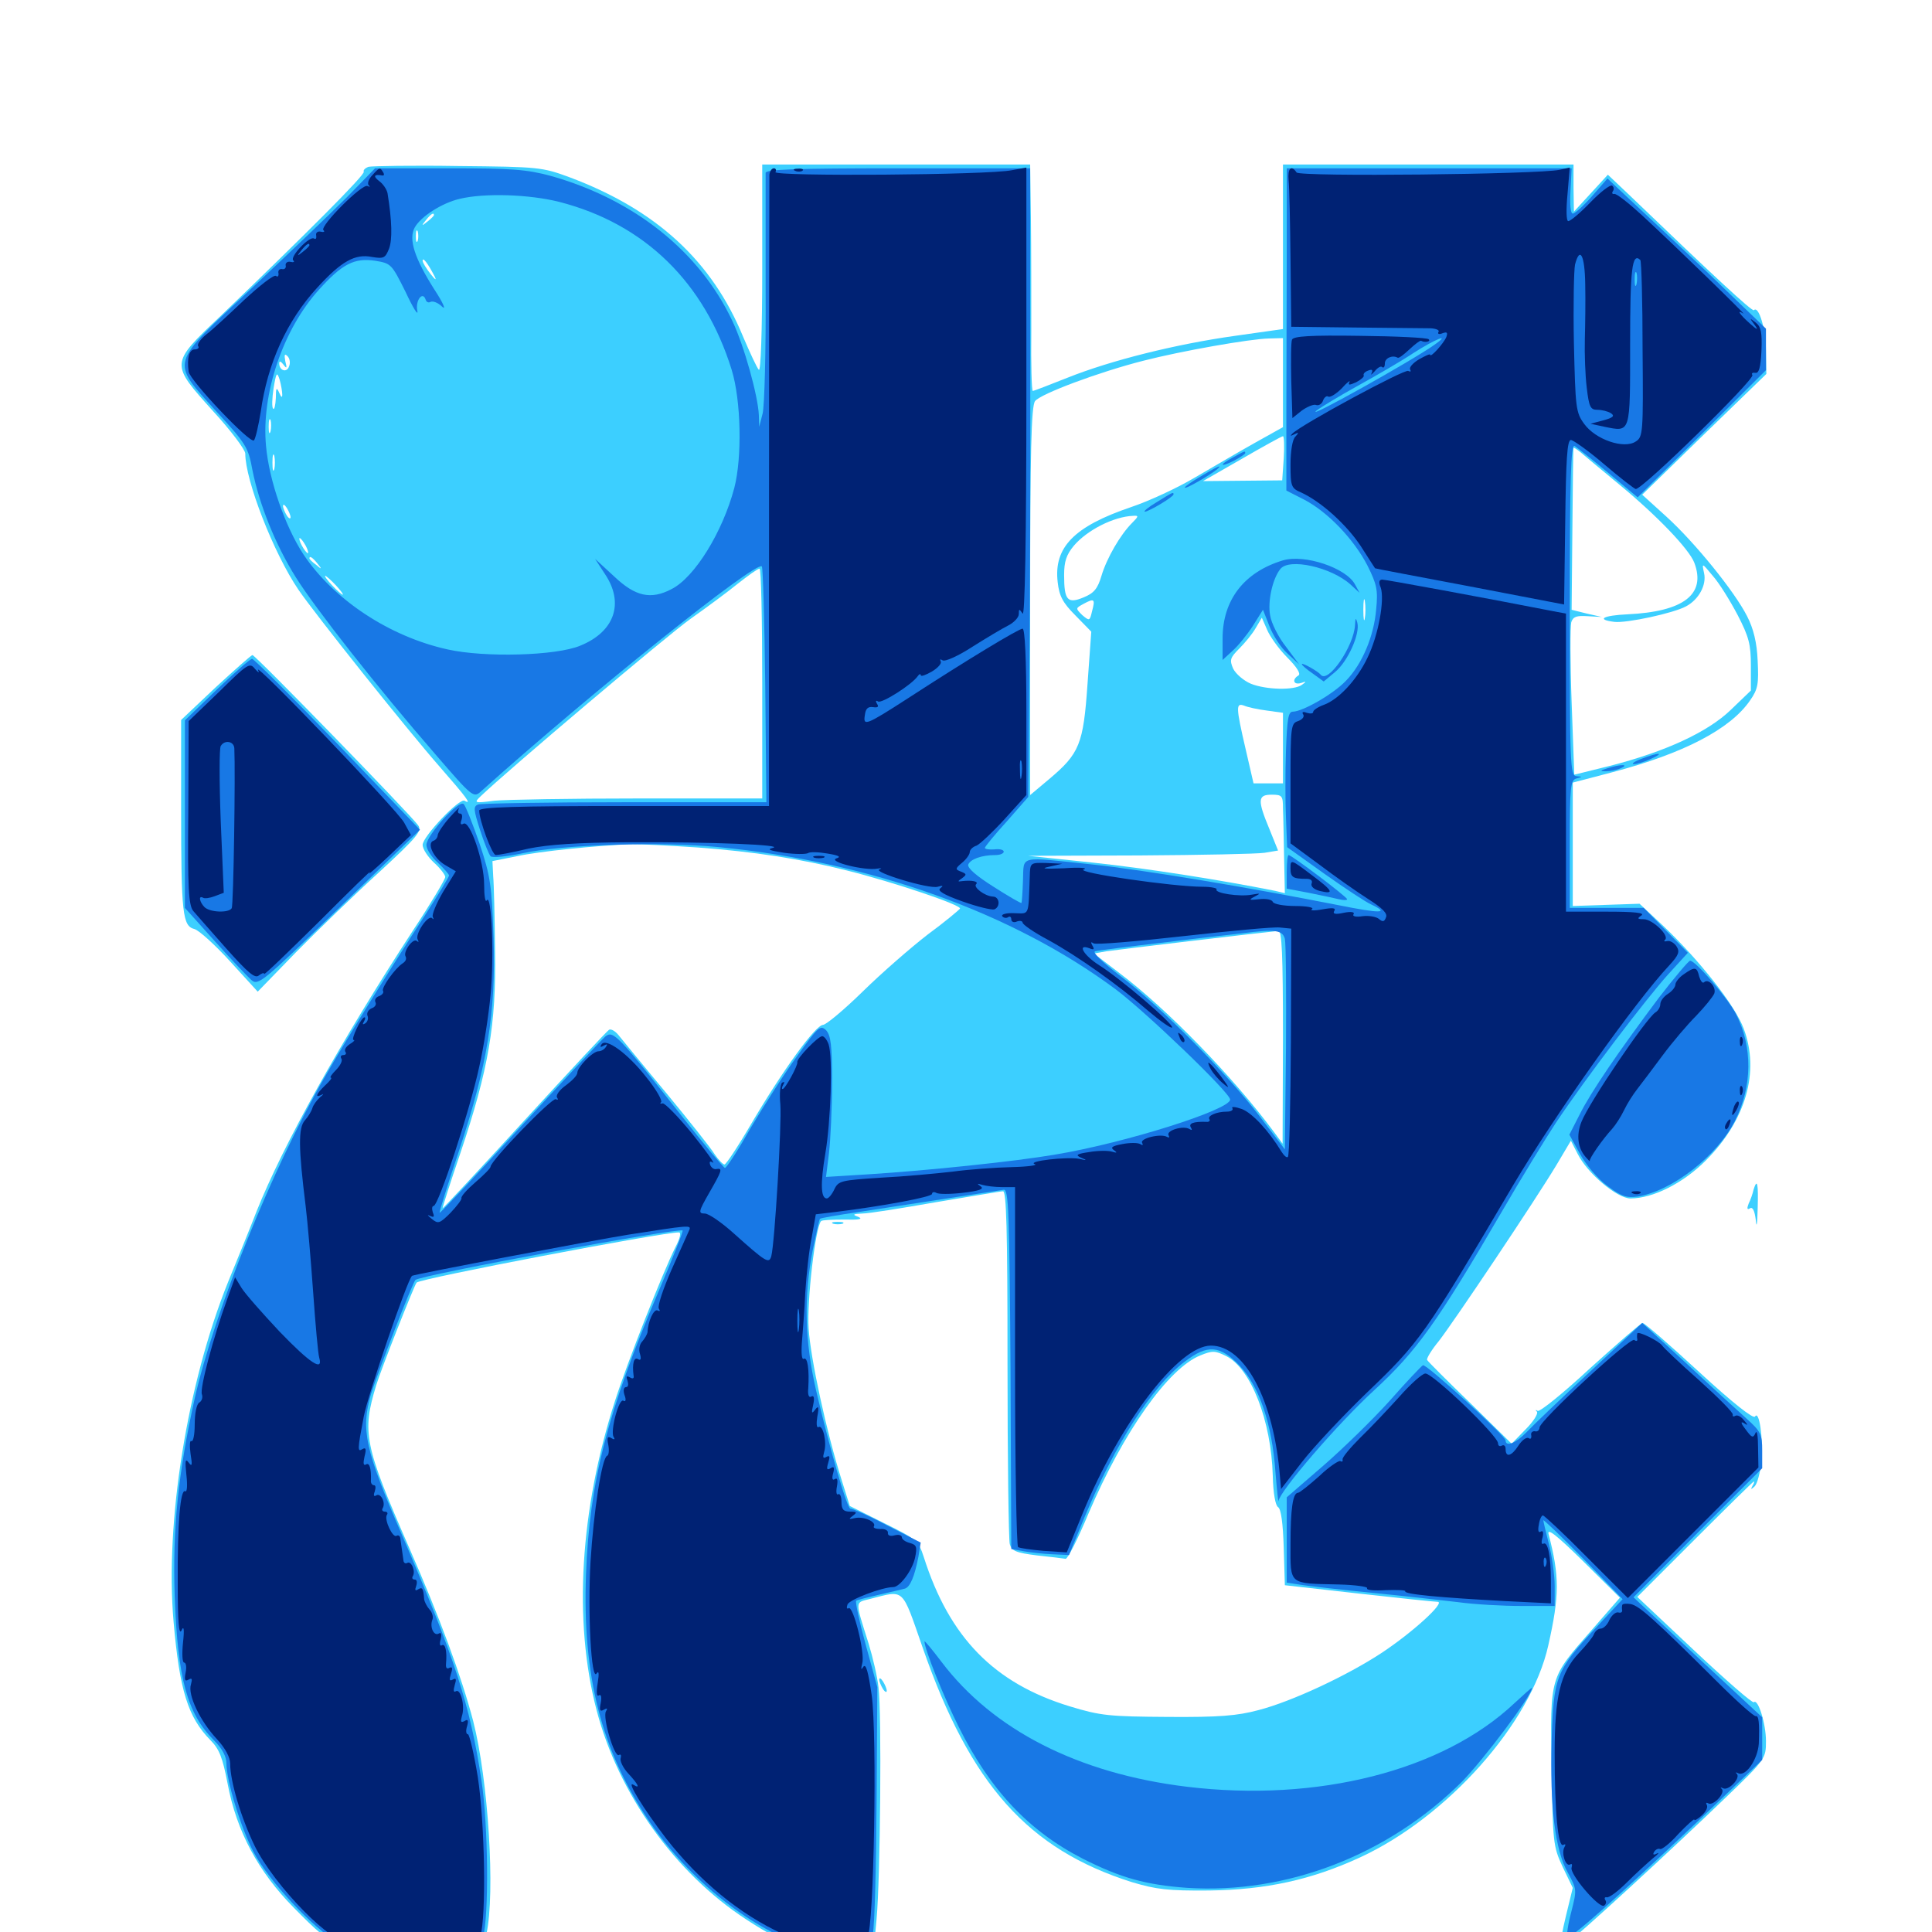 <svg xmlns="http://www.w3.org/2000/svg" viewBox="0 -1000 1000 1000">
	<path fill="#3ccfff" d="M190.82 -913.672C189.062 -913.086 187.891 -911.914 188.281 -911.133C189.258 -909.766 158.398 -878.906 113.867 -836.133C87.891 -811.523 88.086 -811.914 110.352 -787.109C119.531 -777.148 126.953 -767.188 126.953 -765.234C126.953 -751.367 141.602 -713.672 154.492 -694.727C162.891 -682.422 209.961 -623.242 227.93 -602.734C241.406 -587.305 244.531 -583.203 240.43 -585.547C237.891 -587.109 218.75 -566.992 218.75 -562.695C218.75 -560.547 221.484 -556.445 224.609 -553.516C227.93 -550.586 230.469 -547.07 230.469 -546.094C230.469 -544.922 223.047 -532.422 213.867 -518.555C176.172 -460.742 146.484 -407.227 132.812 -373.047C129.883 -365.43 123.242 -349.023 118.164 -336.719C96.875 -283.984 85.352 -212.109 89.844 -160.547C92.969 -125 97.266 -111.133 108.984 -99.219C113.477 -94.727 115.234 -90.234 117.773 -76.953C122.461 -51.953 133.789 -31.055 152.148 -12.5C174.414 10.156 176.758 10.938 216.602 10.938H249.609L251.758 1.172C256.445 -20.312 252.734 -78.711 244.922 -109.18C238.867 -132.227 227.734 -162.5 211.719 -199.023C188.477 -252.148 187.305 -258.594 194.727 -283.008C197.266 -291.406 214.453 -334.766 215.625 -336.133C217.578 -338.281 342.383 -362.109 351.367 -362.109C352.734 -362.109 351.953 -358.984 349.609 -354.492C343.164 -341.602 325 -295.703 318.359 -275C300.195 -218.555 296.68 -160.938 308.789 -114.844C320.117 -71.484 349.414 -30.469 386.328 -6.445C407.227 7.227 419.141 11.133 437.305 10.547L452.148 9.961L453.711 -6.641C455.664 -27.734 456.445 -113.867 454.688 -126.758C454.102 -132.227 451.758 -142.188 449.609 -149.219C442.383 -172.266 442.383 -170.312 450.586 -172.461C468.359 -176.953 466.602 -178.711 477.539 -147.266C502.344 -75.977 532.227 -42.773 585.938 -25.781C598.438 -22.07 604.297 -21.289 625.977 -21.484C655.273 -21.875 678.711 -26.953 704.102 -38.672C749.219 -59.57 792.383 -108.008 801.367 -148.242C807.227 -174.219 807.227 -184.18 801.562 -205.859C800.586 -209.375 805.469 -205.664 819.336 -191.992L838.477 -173.047L823.828 -156.25C801.953 -131.25 802.344 -132.812 803.125 -85.156C803.711 -46.289 803.906 -44.336 808.789 -33.789L814.062 -22.852L810.547 -8.398C808.594 -0.391 807.422 6.445 807.812 6.641C808.008 7.031 809.57 6.641 811.133 5.664C814.844 3.711 865.625 -42.969 893.164 -69.531C913.867 -89.453 914.062 -89.844 914.062 -98.828C914.062 -107.812 909.961 -120.898 907.812 -118.945C907.227 -118.164 893.359 -130.273 877.148 -145.508L847.461 -173.438L877.344 -203.32C893.75 -219.727 907.422 -233.203 907.812 -233.203C908.203 -233.203 907.812 -232.031 907.031 -230.859C906.055 -228.906 906.25 -228.906 908.203 -230.664C909.57 -232.031 911.133 -237.891 911.719 -243.75C912.695 -255.664 910.547 -270.312 908.398 -266.797C907.617 -265.43 897.07 -273.633 879.492 -289.844C864.258 -303.906 851.172 -315.234 850.195 -315.234C849.414 -315.234 837.305 -304.688 823.242 -291.992C809.375 -279.102 797.07 -269.141 795.898 -269.727C794.922 -270.508 794.531 -270.117 795.508 -269.336C796.289 -268.359 793.75 -264.258 789.648 -260.156L782.422 -252.734L760.938 -273.828C749.023 -285.352 739.062 -295.312 738.672 -296.094C738.281 -296.875 741.016 -301.367 744.727 -305.859C752.344 -315.625 794.531 -378.516 805.664 -397.07L813.086 -409.57L816.602 -402.734C821.68 -392.578 837.109 -379.688 843.945 -379.688C855.469 -379.688 871.094 -387.5 882.812 -399.219C903.711 -420.117 910.938 -445.312 902.539 -467.578C898.047 -479.688 879.492 -503.125 860.742 -520.898L848.633 -532.227L831.25 -531.641L814.062 -531.055V-563.086V-594.922L834.18 -600.195C871.484 -609.961 895.703 -622.656 905.859 -637.5C909.961 -643.359 910.352 -646.094 909.766 -658.008C909.375 -667.383 907.617 -674.609 904.297 -681.055C897.852 -693.75 877.539 -718.945 862.5 -732.617L850 -743.945L882.031 -775.195L914.258 -806.445L914.062 -818.359C914.062 -829.297 910.352 -841.992 907.812 -839.453C906.836 -838.672 887.109 -857.031 843.359 -899.023L832.227 -909.57L823.438 -900L814.648 -890.43L814.453 -902.734V-914.844H739.258H664.062V-872.266V-829.688L639.258 -826.172C608.594 -821.875 575 -813.477 552.539 -804.492C543.164 -800.781 535.156 -797.656 534.57 -797.656C533.984 -797.656 533.594 -811.523 533.789 -828.516C533.789 -845.312 533.789 -871.68 533.594 -887.109L533.203 -914.844H463.867H394.531V-860.742C394.531 -828.711 393.75 -807.422 392.773 -808.594C391.797 -809.57 388.281 -817.188 384.766 -825.391C368.555 -865.039 339.648 -891.406 294.922 -908.203C280.664 -913.477 278.906 -913.672 237.305 -914.062C213.672 -914.453 192.773 -914.062 190.82 -913.672ZM269.141 -895.898C273.047 -896.289 269.336 -896.68 260.742 -896.68C252.148 -896.68 248.828 -896.289 253.516 -895.898C258.008 -895.508 265.039 -895.508 269.141 -895.898ZM224.609 -888.672C224.609 -888.281 223.047 -886.719 221.289 -885.352C218.164 -882.812 217.969 -883.008 220.508 -886.133C223.047 -889.258 224.609 -890.234 224.609 -888.672ZM216.211 -875.391C215.625 -874.023 215.234 -875 215.234 -877.734C215.234 -880.469 215.625 -881.445 216.211 -880.273C216.602 -878.906 216.602 -876.562 216.211 -875.391ZM224.805 -857.227C226.172 -854.688 225.391 -854.883 222.852 -858.203C220.703 -860.938 218.75 -864.062 218.75 -865.039C218.75 -867.188 221.484 -863.672 224.805 -857.227ZM664.062 -801.953V-778.906L649.023 -770.508C640.625 -765.82 626.758 -757.617 617.969 -752.539C609.375 -747.461 594.727 -740.625 585.352 -737.5C556.055 -727.539 545.312 -716.797 547.461 -698.633C548.242 -691.602 550 -688.086 556.641 -681.445L564.844 -673.047L562.891 -645.898C560.742 -614.844 558.789 -609.961 542.969 -596.68L533.203 -588.477V-688.672C533.203 -766.016 533.789 -789.844 535.742 -792.383C538.477 -796.094 568.75 -807.422 591.797 -813.281C611.523 -818.359 647.07 -824.609 656.836 -824.805L664.062 -825ZM149.609 -810.352C148.438 -806.836 144.531 -808.203 144.531 -811.914C144.531 -813.281 145.312 -813.086 146.68 -811.328C148.438 -808.984 148.633 -809.375 147.656 -813.086C147.07 -816.406 147.266 -817.188 148.828 -815.625C150 -814.453 150.391 -812.109 149.609 -810.352ZM146.094 -795.703C146.094 -793.945 145.508 -794.336 144.531 -796.68C143.164 -799.805 142.773 -799.414 142.773 -793.945C142.578 -790.234 141.992 -787.695 141.406 -788.477C140.625 -789.062 140.82 -793.945 141.602 -799.023C142.969 -807.227 143.359 -807.812 144.727 -803.516C145.508 -800.781 146.094 -797.266 146.094 -795.703ZM140.039 -776.758C139.453 -774.805 139.062 -775.977 139.062 -779.102C139.062 -782.422 139.453 -783.789 140.039 -782.617C140.43 -781.25 140.43 -778.516 140.039 -776.758ZM664.453 -762.695L663.672 -751.367L643.164 -751.172L622.656 -750.977L642.773 -762.5C653.906 -768.945 663.477 -774.219 664.062 -774.219C664.648 -774.219 664.844 -769.141 664.453 -762.695ZM837.891 -749.414C857.812 -733.008 874.219 -715.82 876.953 -708.789C883.203 -692.383 871.484 -683.398 842.383 -682.031C829.688 -681.445 825.977 -679.297 835.547 -678.125C841.797 -677.344 866.211 -682.617 872.656 -686.133C879.297 -689.648 883.398 -697.266 882.031 -703.32C880.859 -708.789 880.859 -708.789 886.523 -701.953C889.844 -698.242 895.508 -689.062 899.414 -681.641C905.273 -670.312 906.25 -666.406 906.25 -655.469V-642.578L895.898 -632.617C883.984 -621.094 862.109 -610.938 833.008 -603.516L814.844 -599.023L813.477 -636.523C812.695 -657.227 812.695 -675.781 813.281 -677.93C814.258 -680.859 816.016 -681.445 821.875 -681.055L829.102 -680.664L821.289 -682.422L813.477 -684.375L813.867 -725.977C814.062 -748.633 814.258 -767.773 814.453 -768.164C814.453 -768.555 816.016 -767.578 817.969 -766.016C819.727 -764.453 828.711 -757.031 837.891 -749.414ZM141.992 -757.227C141.406 -755.273 141.016 -756.836 141.016 -760.547C141.016 -764.258 141.406 -765.82 141.992 -764.062C142.383 -762.109 142.383 -758.984 141.992 -757.227ZM143.945 -748.438C144.531 -749.805 144.336 -751.562 143.75 -752.148C143.164 -752.93 142.578 -751.758 142.773 -749.609C142.773 -747.461 143.359 -746.875 143.945 -748.438ZM150.391 -732.227C150.391 -731.25 149.414 -731.641 148.438 -733.203C147.461 -734.766 146.484 -737.109 146.484 -738.086C146.484 -739.258 147.461 -738.672 148.438 -737.109C149.414 -735.547 150.391 -733.398 150.391 -732.227ZM585.938 -729.297C579.883 -723.242 572.852 -711.133 570.117 -701.953C568.164 -695.312 566.211 -692.969 560.938 -690.82C552.539 -687.305 550.781 -689.258 550.781 -702.344C550.781 -709.375 551.953 -712.891 555.859 -717.578C562.695 -725.586 576.367 -732.617 586.523 -733.008C589.453 -733.203 589.453 -732.812 585.938 -729.297ZM158.203 -717.578C159.375 -715.43 159.766 -713.672 159.375 -713.672C158.789 -713.672 157.422 -715.43 156.25 -717.578C155.078 -719.727 154.688 -721.484 155.078 -721.484C155.664 -721.484 157.031 -719.727 158.203 -717.578ZM164.258 -708.398C166.797 -705.273 166.602 -705.078 163.672 -707.617C161.719 -708.984 160.156 -710.547 160.156 -710.938C160.156 -712.5 161.719 -711.523 164.258 -708.398ZM394.531 -646.289V-586.719H330.664C295.312 -586.719 261.719 -586.133 255.859 -585.547C245.312 -584.18 245.117 -584.375 249.023 -588.086C262.891 -601.367 345.312 -671.094 357.422 -679.688C365.43 -685.352 376.562 -693.555 381.836 -697.852C387.305 -702.148 392.188 -705.664 393.164 -705.664C393.945 -705.859 394.531 -679.102 394.531 -646.289ZM173.828 -697.07C176.367 -694.336 177.93 -692.188 177.344 -692.188C176.953 -692.188 174.414 -694.336 171.875 -697.07C169.336 -699.805 167.773 -701.953 168.359 -701.953C168.75 -701.953 171.289 -699.805 173.828 -697.07ZM340.43 -694.727C341.602 -695.312 340.234 -695.703 336.914 -695.703C333.789 -695.703 332.617 -695.312 334.57 -694.727C336.328 -694.336 339.062 -694.336 340.43 -694.727ZM706.445 -680.078C706.055 -677.539 705.664 -679.492 705.664 -684.375C705.664 -689.258 706.055 -691.211 706.445 -688.867C706.836 -686.328 706.836 -682.422 706.445 -680.078ZM565.234 -683.594C564.062 -678.516 563.867 -678.516 560.156 -681.641C556.641 -685.156 556.641 -685.156 560.938 -687.5C566.406 -690.43 566.992 -690.039 565.234 -683.594ZM666.211 -659.766C671.289 -654.688 673.438 -651.172 672.07 -650.391C668.555 -648.242 669.531 -645.312 673.438 -646.484C676.172 -647.461 676.367 -647.266 673.828 -645.508C669.727 -642.578 655.273 -642.969 647.461 -646.094C643.75 -647.656 639.648 -651.172 638.281 -653.906C636.328 -658.398 636.719 -659.57 641.406 -664.258C644.336 -667.188 648.242 -671.875 650 -675L653.125 -680.273L655.859 -674.023C657.227 -670.703 661.914 -664.062 666.211 -659.766ZM235.742 -665.625C236.523 -666.211 235.352 -666.797 233.203 -666.602C231.055 -666.602 230.469 -666.016 232.031 -665.43C233.398 -664.844 235.156 -665.039 235.742 -665.625ZM251.562 -663.477C253.32 -664.062 251.758 -664.453 248.047 -664.453C244.336 -664.453 242.773 -664.062 244.727 -663.477C246.484 -663.086 249.609 -663.086 251.562 -663.477ZM279.883 -663.477C281.055 -664.062 279.688 -664.453 276.367 -664.453C273.242 -664.453 272.07 -664.062 274.023 -663.477C275.781 -663.086 278.516 -663.086 279.883 -663.477ZM655.664 -632.227L664.062 -631.055V-612.891V-594.531H656.445H648.828L644.727 -612.305C639.648 -634.18 639.648 -636.328 643.945 -634.766C645.703 -633.984 650.977 -632.812 655.664 -632.227ZM664.062 -581.445C664.258 -577.344 664.453 -565.82 664.648 -555.859L665.039 -537.695L660.156 -538.867C630.859 -544.727 593.164 -550.586 565.625 -553.516L532.227 -557.031L589.844 -557.227C621.484 -557.422 650.586 -558.008 654.492 -558.594L661.523 -559.766L657.031 -570.898C650.781 -585.938 650.977 -588.672 658.203 -588.672C663.672 -588.672 664.062 -588.086 664.062 -581.445ZM361.328 -561.328C390.234 -559.18 414.453 -555.469 438.477 -549.414C462.695 -543.359 498.047 -531.445 496.875 -529.688C496.289 -528.906 488.867 -522.656 480.078 -516.211C471.484 -509.57 456.445 -496.484 446.68 -486.914C436.914 -477.344 427.539 -469.531 425.977 -469.531C422.07 -469.336 405.078 -445.898 388.867 -418.359C382.031 -406.641 375.781 -397.266 375 -397.266C374.219 -397.266 371.875 -399.609 369.922 -402.539C368.164 -405.469 356.836 -419.727 344.922 -434.18C333.008 -448.438 321.875 -462.109 320.117 -464.258C318.359 -466.406 316.211 -467.578 315.234 -466.992C314.258 -466.406 294.531 -445.312 271.484 -420.117C248.438 -394.922 229.297 -374.414 229.102 -374.609C228.906 -374.805 233.008 -387.695 238.281 -403.125C252.93 -446.68 256.836 -469.727 256.25 -507.617C256.055 -524.805 255.664 -542.383 255.273 -546.484L254.883 -554.297L267.578 -556.836C279.297 -559.375 308.398 -562.305 327.148 -563.086C331.445 -563.086 346.875 -562.305 361.328 -561.328ZM664.062 -463.281L663.867 -408.008L659.57 -413.867C638.281 -442.578 604.102 -477.734 579.492 -496.289L566.211 -506.445L572.656 -507.617C577.734 -508.398 651.758 -517.188 661.719 -518.164C663.477 -518.359 664.062 -506.25 664.062 -463.281ZM521.484 -294.336C521.484 -245.117 522.07 -202.93 522.656 -200.781C523.633 -197.266 525.781 -196.289 536.719 -194.922C543.945 -194.141 550.586 -193.359 551.562 -193.164C552.734 -193.164 558.008 -203.711 563.477 -216.797C581.445 -258.789 604.688 -291.797 621.289 -298.438C627.539 -300.977 628.906 -300.977 634.766 -298.047C647.461 -291.602 658.008 -264.648 658.789 -236.133C658.984 -227.148 660.156 -220.703 661.523 -219.922C663.086 -218.945 664.062 -211.523 664.453 -199.023L665.039 -179.492L703.125 -175.195C724.023 -172.852 742.578 -170.898 744.141 -170.898C748.242 -170.703 731.445 -155.273 715.234 -144.531C697.461 -132.812 668.75 -119.336 651.367 -114.844C640.43 -111.914 631.055 -111.133 604.492 -111.328C574.219 -111.523 569.727 -111.914 553.711 -116.797C514.648 -128.711 491.406 -152.344 478.125 -194.141C475.391 -202.539 474.414 -203.32 457.422 -211.719L439.844 -220.508L435.742 -233.594C427.734 -258.789 419.531 -296.875 418.555 -312.305C417.578 -326.562 422.07 -365.039 425 -367.969C425.586 -368.555 431.055 -368.75 437.109 -368.75C444.531 -368.555 446.875 -368.945 444.336 -370.117C441.016 -371.289 441.406 -371.68 446.289 -371.875C449.609 -371.875 466.602 -374.609 484.375 -377.734C502.148 -380.664 517.773 -383.398 519.141 -383.398C520.898 -383.594 521.484 -364.453 521.484 -294.336ZM431.25 -366.602C429.883 -367.188 430.859 -367.578 433.594 -367.578C436.328 -367.578 437.305 -367.188 436.133 -366.602C434.766 -366.211 432.422 -366.211 431.25 -366.602ZM111.523 -644.141L93.75 -627.344V-581.25C93.75 -526.953 94.531 -520.703 100.586 -519.141C102.93 -518.555 111.328 -510.938 119.141 -502.344L133.398 -486.719L153.125 -507.031C164.062 -518.164 183.203 -536.719 195.898 -548.242C216.211 -566.992 218.555 -569.922 216.406 -572.852C212.5 -578.32 132.227 -660.938 130.664 -660.938C130.078 -660.938 121.484 -653.32 111.523 -644.141ZM907.617 -384.18C907.227 -382.227 906.055 -378.906 905.078 -376.953C904.102 -374.414 904.297 -373.633 905.859 -374.609C907.227 -375.391 908.203 -373.242 908.789 -368.555C909.18 -363.867 909.57 -366.211 909.766 -374.414C910.156 -387.5 909.57 -390.43 907.617 -384.18ZM455.078 -130.664C455.078 -129.688 456.055 -127.344 457.031 -125.781C458.008 -124.219 458.984 -123.828 458.984 -124.805C458.984 -125.977 458.008 -128.125 457.031 -129.688C456.055 -131.25 455.078 -131.836 455.078 -130.664Z"/>
	<path fill="#1878e5" d="M179.688 -898.047C171.68 -890.039 149.414 -868.75 130.469 -850.977C87.305 -810.742 88.086 -813.477 111.914 -787.109C127.344 -770.312 128.516 -768.555 130.664 -756.641C134.18 -739.062 142.383 -718.359 153.125 -701.172C163.281 -684.961 195.508 -643.945 225.195 -609.766C244.727 -587.109 245.117 -586.914 249.023 -590.43C306.055 -641.602 391.211 -709.766 394.336 -706.836C394.922 -706.055 395.703 -678.32 396.094 -645.117L396.68 -584.766H323.438C283.203 -584.766 249.023 -584.18 247.461 -583.594C244.922 -582.617 245.117 -580.859 248.438 -570.508C250.586 -563.867 253.125 -557.617 253.906 -556.836C254.688 -555.859 262.305 -556.641 270.703 -558.398C291.211 -562.891 342.578 -564.453 372.07 -561.523C450.586 -553.906 524.219 -527.539 577.539 -487.891C593.359 -475.977 636.719 -434.375 636.719 -430.859C636.719 -425.586 582.422 -408.398 545.898 -402.344C525.195 -398.828 480.469 -394.141 449.609 -392.188L427.539 -390.82L429.102 -403.32C429.883 -410.156 430.664 -426.562 430.664 -439.648C430.664 -458.984 430.078 -464.062 427.539 -466.797C424.609 -469.531 423.438 -468.555 412.695 -453.516C406.25 -444.727 395.508 -427.93 388.672 -416.406C382.031 -404.688 375.977 -395.312 375.195 -395.508C374.609 -395.508 364.453 -407.617 352.93 -422.266C319.531 -464.648 317.383 -466.797 313.281 -463.477C311.523 -461.914 291.406 -440.625 268.945 -416.211C246.484 -391.797 227.734 -371.875 227.539 -372.266C227.344 -372.656 231.836 -387.305 237.695 -404.688C252.344 -449.023 256.641 -475.391 255.469 -514.453C254.492 -541.992 253.906 -546.289 248.242 -563.281C244.727 -573.438 241.016 -582.812 240.039 -583.789C237.5 -586.328 220.898 -567.773 220.703 -562.695C220.703 -560.547 223.242 -556.445 226.562 -553.516C229.688 -550.586 232.422 -547.461 232.422 -546.875C232.422 -546.094 226.562 -536.523 219.531 -525.586C203.516 -500.977 178.906 -461.523 168.359 -442.969C141.016 -395.703 110.938 -321.094 100.781 -276.172C92.188 -237.5 89.258 -208.594 90.43 -173.633C91.992 -131.055 96.875 -113.086 110.742 -99.219C115.039 -94.922 117.188 -90.82 117.188 -87.305C117.188 -78.32 124.805 -53.32 131.445 -41.016C139.258 -26.367 161.914 -2.148 174.609 5.273C184.57 10.938 184.766 10.938 216.211 10.938H247.852L250 2.93C253.125 -8.594 252.734 -55.078 249.219 -78.32C243.359 -117.578 235.352 -141.992 208.008 -205.664C188.867 -249.805 186.719 -259.961 191.992 -278.32C195.117 -288.477 213.477 -336.133 215.039 -337.5C217.578 -340.039 351.562 -364.648 353.32 -363.086C353.711 -362.695 348.047 -348.438 340.82 -331.445C314.453 -269.531 305.078 -233.008 303.32 -185.156C301.367 -132.617 311.328 -93.75 335.938 -57.422C362.891 -17.969 407.812 11.914 438.086 10.547L450.195 9.961L451.758 1.172C452.734 -3.711 453.516 -34.375 453.711 -67.188L454.102 -126.758L448.047 -148.828C444.727 -160.938 442.578 -171.094 443.164 -171.484C443.75 -171.875 449.219 -173.242 455.078 -174.609C460.938 -175.977 466.992 -177.344 468.359 -177.734C471.094 -178.516 473.438 -184.18 475.391 -194.336L476.562 -201.562L458.984 -210.547C449.414 -215.625 440.82 -219.336 440.234 -219.141C438.672 -218.359 429.688 -249.219 422.461 -280.078C416.406 -306.25 416.016 -329.102 420.703 -353.125C422.461 -361.523 424.023 -368.75 424.414 -369.141C424.609 -369.531 433.594 -371.094 444.336 -372.656C455.078 -374.219 475.781 -377.539 490.234 -379.688C504.688 -381.836 517.969 -383.984 519.531 -384.18C522.07 -384.57 522.461 -372.852 523.047 -291.406L523.438 -198.242L529.883 -197.07C533.203 -196.484 540.039 -195.703 544.727 -195.508L553.32 -195.117L561.328 -214.648C577.148 -252.539 596.289 -282.422 613.086 -295.117C625 -304.297 631.445 -303.711 641.602 -293.164C651.758 -282.422 658.398 -263.086 660.156 -238.281C660.938 -228.516 661.719 -221.68 661.719 -223.047C662.5 -228.32 692.188 -262.891 711.328 -280.469C733.203 -300.586 744.141 -315.82 777.344 -372.852C787.305 -390.039 800 -410.742 805.273 -418.75C820.508 -441.602 852.148 -483.203 863.477 -495.703L873.633 -506.836L862.109 -518.555L850.781 -530.078H831.641H812.5V-563.086C812.5 -592.969 812.891 -596.289 816.016 -597.07C819.141 -597.852 819.141 -598.047 816.016 -598.242C812.695 -598.438 812.5 -603.906 812.5 -684.57C812.5 -752.734 813.086 -770.312 815.039 -769.141C816.211 -768.359 824.219 -762.109 832.617 -755.078L847.656 -742.578L880.859 -775.391L914.062 -808.398V-819.141V-829.883L883.398 -859.375C866.406 -875.391 847.852 -892.773 842.188 -898.047L832.031 -907.617L824.023 -898.438C819.727 -893.555 815.234 -889.453 814.062 -889.453C812.891 -889.453 812.5 -894.141 812.891 -901.172L813.477 -912.891H739.844H666.016V-871.484C666.016 -848.633 665.82 -810.938 665.82 -788.086V-746.094L675 -741.406C687.109 -735.156 700.781 -720.898 707.812 -707.227C712.695 -697.461 713.281 -694.531 712.305 -684.57C711.133 -670.703 705.078 -656.25 696.68 -647.656C690.234 -640.82 674.219 -631.641 669.141 -631.641C666.797 -631.641 666.211 -627.734 665.625 -611.719C665.234 -600.586 665.234 -584.766 665.625 -576.562L666.211 -561.523L685.352 -547.852C696.094 -540.234 707.031 -533.008 709.766 -531.836C719.727 -527.148 714.453 -527.148 692.969 -531.445C645.508 -540.82 591.406 -549.805 565.43 -552.539C526.562 -556.641 530.078 -557.422 529.492 -544.336C529.297 -538.086 528.906 -532.812 528.711 -532.617C528.32 -532.422 521.875 -536.133 514.258 -541.016C505.273 -546.68 500.586 -550.781 501.172 -552.539C502.344 -555.273 508.008 -557.422 515.234 -557.422C517.578 -557.422 519.531 -558.203 519.531 -559.18C519.531 -560.156 517.383 -560.742 514.648 -560.352C511.914 -560.156 509.766 -560.547 509.766 -561.133C509.766 -561.719 514.844 -567.969 521.094 -574.805L532.227 -587.5L532.617 -634.375C533.203 -684.375 533.398 -756.836 533.203 -853.906V-912.891H464.844C411.523 -912.891 396.484 -912.305 396.289 -910.547V-850.391C396.484 -818.75 395.703 -789.648 394.727 -785.938L392.969 -779.102L392.773 -785.156C392.383 -794.922 385.156 -821.094 379.102 -833.789C362.109 -869.922 328.125 -896.875 284.961 -908.984C272.656 -912.305 264.844 -912.891 232.422 -912.891H194.141ZM289.453 -895.508C333.594 -884.18 364.648 -853.906 378.711 -808.594C383.594 -792.773 384.18 -763.281 380.078 -747.461C374.023 -724.609 359.57 -701.172 347.656 -695.117C336.914 -689.453 328.906 -691.211 317.969 -701.562L308.008 -710.742L313.086 -702.93C323.242 -687.891 318.164 -673.047 300.391 -665.82C287.891 -660.547 250.781 -659.57 231.641 -663.867C201.562 -670.508 172.656 -689.648 157.031 -713.086C147.656 -727.344 139.258 -751.367 137.695 -769.141C135.156 -796.094 146.484 -829.492 165.039 -850C177.148 -863.477 183.398 -866.602 194.141 -865.039C202.539 -863.672 202.734 -863.281 209.961 -848.828C213.867 -840.43 216.602 -836.133 216.016 -839.062C214.844 -844.336 218.75 -849.609 220.312 -844.922C220.703 -843.555 221.875 -843.164 222.852 -843.75C224.023 -844.336 226.758 -843.359 228.906 -841.211C231.055 -839.258 229.297 -843.359 224.805 -850.195C214.648 -866.211 211.328 -876.172 214.648 -882.227C217.773 -887.891 228.711 -894.922 237.891 -897.07C250.781 -900.195 274.023 -899.414 289.453 -895.508ZM847.07 -852.93C846.484 -850.977 846.094 -852.148 846.094 -855.273C846.094 -858.594 846.484 -859.961 847.07 -858.789C847.461 -857.422 847.461 -854.688 847.07 -852.93ZM742.383 -821.484C730.859 -813.281 674.609 -781.836 681.445 -787.5C683.984 -789.453 693.75 -795.312 702.93 -800.391C712.109 -805.469 725 -812.891 731.445 -817.188C742.969 -824.609 751.562 -827.93 742.383 -821.484ZM665.039 -514.062C665.625 -511.523 665.82 -486.133 665.625 -457.422L665.039 -405.078L651.953 -422.266C635.156 -444.336 600.391 -479.297 580.273 -494.531C571.094 -501.562 565.234 -507.031 566.797 -507.617C568.164 -508.008 584.766 -510.156 603.516 -512.305C622.266 -514.648 640.43 -516.602 643.555 -516.992C659.961 -519.141 663.867 -518.555 665.039 -514.062ZM638.281 -763.281C630.859 -759.375 631.25 -757.812 638.672 -761.523C641.992 -763.281 644.531 -765.039 644.531 -765.43C644.531 -766.797 644.336 -766.602 638.281 -763.281ZM621.68 -753.516C616.992 -750.781 613.281 -748.242 613.281 -747.656C613.281 -746.484 626.367 -754.102 629.883 -757.031C633.203 -759.961 630.078 -758.594 621.68 -753.516ZM598.633 -740.039C594.336 -737.5 591.602 -735.156 592.578 -735.156C594.531 -735.156 607.422 -742.773 607.422 -744.141C607.422 -745.508 606.836 -745.117 598.633 -740.039ZM664.062 -709.961C643.945 -703.906 632.812 -689.453 632.812 -669.531V-658.398L637.891 -663.086C640.82 -665.625 645.508 -671.484 648.438 -675.977L653.711 -684.375L657.031 -675.977C658.789 -671.289 662.891 -664.844 666.406 -661.719L672.461 -656.055L665.625 -665.234C661.719 -670.117 658.008 -677.539 657.422 -681.445C656.055 -688.477 658.594 -700.391 662.695 -705.469C667.188 -711.328 689.062 -706.445 699.023 -697.461L703.711 -693.164L701.367 -697.461C696.875 -706.055 675.195 -713.281 664.062 -709.961ZM701.367 -676.562C700.781 -665.43 687.305 -645.898 683.594 -650.781C682.227 -652.539 673.828 -657.227 673.828 -656.25C673.828 -655.664 676.367 -653.516 679.492 -651.367L685.156 -647.266L691.016 -652.148C697.656 -657.617 704.102 -672.07 702.539 -677.734C701.758 -680.469 701.562 -680.273 701.367 -676.562ZM112.305 -643.164L95.703 -627.148V-578.711V-530.078L111.133 -512.891C119.531 -503.516 128.125 -494.531 130.078 -492.773C133.594 -489.648 135.742 -491.406 175.586 -530.078L217.383 -570.508L174.805 -614.844C151.367 -639.062 131.445 -658.984 130.469 -658.984C129.492 -658.984 121.289 -651.758 112.305 -643.164ZM849.609 -607.227C845.898 -605.859 844.141 -604.492 845.703 -604.492C847.266 -604.492 851.367 -605.664 854.492 -607.227C862.109 -610.547 858.594 -610.742 849.609 -607.227ZM832.031 -602.344C828.125 -601.172 827.93 -600.781 831.055 -600.781C833.203 -600.781 836.719 -601.367 838.867 -602.344C843.75 -604.492 838.672 -604.492 832.031 -602.344ZM666.016 -548.828V-540.039L677.344 -537.891C683.398 -536.719 690.43 -535.156 692.969 -534.57C695.312 -533.984 697.266 -533.984 697.266 -534.57C697.266 -535.742 668.555 -557.422 666.992 -557.422C666.406 -557.422 666.016 -553.516 666.016 -548.828ZM858.789 -483.789C837.695 -455.664 823.438 -434.766 817.578 -423.047L812.305 -412.695L817.773 -402.734C820.898 -397.07 826.953 -389.844 832.031 -386.133C839.258 -380.664 841.992 -379.883 847.656 -380.664C865.625 -383.594 888.867 -401.758 898.047 -419.922C907.031 -437.695 907.227 -458.008 898.633 -475C894.531 -483.008 877.734 -502.734 874.805 -502.734C874.023 -502.734 866.797 -494.141 858.789 -483.789ZM823.047 -290.039C808.008 -276.172 793.359 -262.109 790.234 -258.789C784.766 -253.125 779.297 -250.781 779.297 -254.492C779.297 -256.641 738.281 -294.141 736.523 -293.359C735.742 -292.969 727.93 -284.766 719.336 -275C710.547 -265.234 694.922 -250 684.766 -241.211L666.016 -225V-202.93V-180.859L673.438 -179.688C677.344 -179.102 693.945 -177.148 709.961 -175.586C726.172 -174.023 746.289 -171.68 754.883 -170.703C763.477 -169.531 778.125 -168.75 787.5 -168.75H804.688V-179.102C804.688 -184.766 803.32 -194.531 801.758 -200.586C800.195 -206.836 798.828 -212.5 798.828 -213.086C798.828 -213.672 808.008 -204.883 819.336 -193.359L839.844 -172.266L825.977 -157.422C805.273 -135.352 804.102 -132.031 803.125 -99.023C802.148 -65.039 804.883 -42.383 811.523 -30.664C816.211 -22.07 816.211 -21.875 813.281 -10.352C811.523 -3.711 810.742 1.953 811.328 2.539C812.695 3.906 835.742 -16.602 878.516 -57.031L912.109 -89.062V-100.195V-111.133L878.711 -142.188L845.508 -173.242L878.711 -206.641L912.109 -240.039V-249.219C912.109 -257.617 911.328 -259.18 903.906 -265.82C899.414 -269.922 885.352 -282.617 872.852 -294.336L850 -315.234ZM478.516 -150.391C478.516 -146.484 488.281 -122.07 496.289 -106.055C512.5 -73.438 532.617 -52.148 560.547 -37.891C580.273 -27.93 593.164 -24.414 614.453 -22.852C666.016 -19.531 718.555 -39.844 756.641 -77.734C767.773 -89.062 792.969 -122.461 792.969 -126.367C792.969 -126.758 788.867 -123.047 783.789 -118.359C746.68 -83.398 681.836 -66.992 614.258 -75.195C558.008 -82.031 513.867 -104.688 487.305 -139.844C482.422 -146.289 478.516 -150.977 478.516 -150.391Z"/>
	<path fill="#002274" d="M192.773 -909.375C190.82 -907.422 190.039 -905.078 190.82 -904.102C191.797 -903.32 191.406 -903.125 190.234 -903.711C187.695 -905.273 165.43 -883.008 167.383 -880.859C168.359 -880.078 167.578 -879.688 166.016 -880.078C164.453 -880.469 163.281 -879.492 163.672 -878.125C163.867 -876.562 163.477 -875.977 162.5 -876.562C160.156 -877.93 150 -867.188 151.758 -865.234C152.734 -864.453 151.953 -864.062 150.391 -864.453C148.828 -864.844 147.656 -863.867 147.852 -862.695C148.242 -861.328 147.266 -860.352 145.898 -860.742C144.727 -860.938 143.75 -859.961 144.141 -858.594C144.336 -857.031 143.75 -856.445 142.773 -857.227C141.602 -857.812 134.375 -852.148 126.367 -844.727C118.555 -837.305 109.766 -829.102 106.836 -826.953C103.906 -824.609 101.953 -821.875 102.539 -820.898C103.32 -819.922 102.344 -819.141 100.781 -819.141C97.852 -819.141 96.68 -814.453 97.656 -807.617C98.242 -803.125 129.492 -770.117 131.445 -772.07C132.227 -772.852 133.789 -779.688 134.961 -786.914C138.477 -811.914 148.438 -833.984 164.258 -851.172C176.758 -864.844 183.789 -868.75 192.578 -866.992C198.633 -866.016 199.414 -866.406 201.367 -871.289C203.125 -875.977 202.93 -885.547 200.586 -900C200.195 -901.953 198.242 -904.883 196.289 -906.25C192.969 -908.789 193.555 -909.961 197.852 -909.18C198.828 -908.984 199.023 -909.766 198.242 -910.938C196.68 -913.477 196.484 -913.477 192.773 -909.375ZM160.156 -873.047C160.156 -872.656 158.594 -871.094 156.836 -869.727C153.711 -867.188 153.516 -867.383 156.055 -870.508C158.594 -873.633 160.156 -874.609 160.156 -873.047ZM398.242 -909.57C398.242 -907.617 398.047 -833.398 398.047 -744.531V-582.812H323.047C267.383 -582.812 248.047 -582.227 248.047 -580.469C248.047 -575.391 254.688 -557.422 256.641 -557.422C257.812 -557.422 265.43 -558.789 273.438 -560.742C283.984 -562.891 298.438 -563.867 325.195 -564.062C368.75 -564.258 406.445 -562.695 400 -561.133C396.68 -560.352 398.438 -559.766 405.859 -558.594C411.523 -557.812 416.992 -557.812 418.164 -558.398C419.141 -559.18 423.828 -558.984 428.32 -558.203C434.375 -557.227 435.547 -556.445 432.812 -555.664C428.516 -553.906 447.852 -549.219 454.102 -550.391C456.25 -550.781 456.641 -550.586 455.273 -550C450.977 -548.828 480.859 -539.648 485.352 -541.016C488.086 -541.797 488.477 -541.602 486.719 -540.234C484.961 -539.062 488.281 -536.914 498.242 -533.398C505.859 -530.664 513.281 -528.906 514.648 -529.297C517.969 -530.664 517.383 -535.938 513.867 -535.938C509.766 -536.133 503.516 -540.82 505.273 -542.383C506.641 -543.75 503.125 -544.531 498.047 -543.945C495.508 -543.555 495.508 -543.75 498.047 -545.508C500.391 -547.266 500.391 -547.656 497.461 -548.828C494.336 -550 494.336 -550.391 498.047 -553.516C500.195 -555.273 501.953 -557.812 501.953 -558.984C501.953 -560.156 503.516 -561.719 505.469 -562.305C507.227 -563.086 513.867 -569.336 520.117 -576.172L531.25 -588.477V-631.641C531.25 -659.18 530.469 -674.609 529.297 -674.609C527.344 -674.609 500.781 -658.594 470.117 -638.672C448.047 -624.414 446.68 -624.023 447.656 -629.883C448.047 -633.203 449.219 -634.375 451.953 -633.984C454.297 -633.594 455.078 -634.18 453.906 -635.742C453.125 -637.109 453.32 -637.695 454.492 -636.914C456.445 -635.742 472.07 -645.703 475 -650C475.781 -651.172 476.562 -651.367 476.562 -650.586C476.562 -649.609 479.102 -650.586 482.227 -652.344C485.547 -654.297 487.5 -656.641 486.914 -657.617C486.328 -658.789 486.719 -658.984 487.891 -658.203C489.258 -657.422 496.094 -660.547 503.32 -665.234C510.742 -669.922 518.945 -674.805 522.07 -676.367C525 -677.93 527.344 -680.469 527.344 -682.227C527.344 -684.961 527.539 -684.961 529.297 -682.422C530.469 -680.469 531.25 -720.703 531.25 -796.484V-913.281L523.828 -911.914C511.914 -909.375 399.805 -908.594 401.367 -910.938C401.953 -911.914 401.562 -912.891 400.586 -912.891C399.414 -912.891 398.438 -911.328 398.242 -909.57ZM528.711 -598.047C528.32 -595.508 527.93 -597.07 527.93 -601.367C527.734 -605.664 528.125 -607.617 528.711 -605.859C529.102 -603.906 529.102 -600.391 528.711 -598.047ZM411.719 -911.523C410.156 -912.109 410.742 -912.695 412.891 -912.695C415.039 -912.891 416.211 -912.305 415.43 -911.719C414.844 -911.133 413.086 -910.938 411.719 -911.523ZM666.992 -906.641C667.383 -903.125 667.773 -884.57 667.969 -865.625L668.359 -830.859L701.953 -830.469C720.312 -830.273 737.695 -830.078 740.625 -830.078C743.359 -829.883 745.312 -829.102 744.531 -828.125C743.945 -827.148 744.922 -826.758 746.68 -827.539C749.023 -828.32 749.414 -827.93 748.633 -825.586C747.266 -822.266 740.234 -814.453 740.234 -816.406C740.234 -816.992 737.695 -815.82 734.57 -814.062C731.25 -812.109 729.297 -809.766 729.883 -808.789C730.469 -807.617 730.078 -807.422 728.906 -808.008C727.148 -809.18 673.633 -780.273 668.945 -775.586C667.578 -774.219 667.969 -774.219 669.922 -775.195C672.266 -776.367 672.461 -776.172 670.508 -774.023C668.945 -772.656 667.969 -766.406 667.969 -759.57C667.969 -748.242 668.359 -747.266 673.438 -745.117C683.984 -740.234 696.875 -728.516 704.297 -717.383C708.398 -710.938 711.719 -705.859 711.719 -705.859C711.914 -705.664 733.984 -701.562 760.742 -696.484L809.57 -687.109L810.156 -729.688C810.547 -761.914 811.133 -772.266 813.086 -772.266C814.258 -772.266 822.266 -766.602 830.469 -759.57C838.672 -752.539 846.094 -746.875 846.68 -746.875C850.391 -746.875 908.398 -803.711 907.031 -805.859C906.445 -806.836 907.031 -807.227 908.594 -807.031C910.352 -806.641 911.328 -809.766 911.719 -818.359C912.109 -827.93 911.523 -830.859 908.789 -833.008C905.469 -835.547 905.469 -835.547 908.203 -831.836C910.352 -828.906 909.57 -829.102 905.664 -832.617C900.391 -837.305 898.633 -840.039 902.344 -837.695C904.492 -836.328 867.383 -872.461 849.805 -888.672C842.969 -894.922 836.523 -900 835.547 -899.609C834.57 -899.414 834.18 -900 834.766 -900.977C835.547 -901.953 835.352 -903.32 834.375 -903.906C833.398 -904.492 828.32 -900.586 823.242 -895.312C817.969 -889.844 812.891 -885.547 811.719 -885.547C810.742 -885.547 810.547 -891.211 811.328 -899.414L812.5 -913.281L807.227 -912.109C796.484 -909.766 672.461 -908.398 671.094 -910.742C668.359 -914.844 666.406 -912.891 666.992 -906.641ZM820.508 -852.93C820.703 -844.531 820.508 -831.641 820.312 -824.414C820.117 -816.992 820.508 -805.664 821.289 -799.414C822.461 -789.258 823.242 -787.891 826.758 -787.891C829.102 -787.891 832.227 -787.109 833.789 -786.133C835.938 -784.766 834.961 -783.789 829.883 -782.422L823.242 -780.664L830.469 -779.102C844.141 -776.367 843.75 -775.195 843.75 -821.875C843.75 -860.742 844.727 -869.531 849.023 -865.43C849.609 -864.844 850.195 -843.945 850.195 -819.141C850.586 -775.977 850.391 -773.828 846.68 -771.484C840.625 -767.383 825.781 -772.461 819.922 -780.664C815.625 -786.523 815.43 -789.062 814.648 -822.461C814.258 -842.188 814.648 -860.352 815.234 -863.086C817.773 -872.852 820.312 -867.773 820.508 -852.93ZM668.75 -824.219C668.164 -822.852 668.164 -813.281 668.359 -802.734L668.945 -783.594L673.828 -787.5C676.562 -789.453 679.883 -790.82 681.055 -790.43C682.422 -789.844 684.18 -790.82 684.766 -792.578C685.352 -794.336 686.719 -795.312 687.5 -794.727C688.477 -794.141 691.602 -796.094 694.531 -799.023C697.266 -802.148 699.219 -803.516 698.438 -802.148C697.656 -800.586 698.438 -800.586 701.953 -802.148C704.492 -803.516 706.25 -805.078 705.859 -805.664C705.469 -806.445 706.445 -807.617 708.203 -808.203C710.156 -808.984 710.742 -808.594 709.961 -806.836C709.18 -805.664 709.961 -806.055 711.523 -807.812C713.086 -809.766 714.844 -810.742 715.43 -809.961C716.211 -809.375 716.797 -810.156 716.797 -811.914C716.797 -814.648 720.703 -816.406 723.438 -814.844C724.023 -814.453 726.562 -816.406 729.492 -819.141C732.422 -821.875 734.961 -823.828 735.547 -823.633C737.5 -822.461 740.82 -823.242 739.453 -824.414C738.672 -825.195 722.656 -825.977 703.906 -826.172C678.125 -826.562 669.531 -825.977 668.75 -824.219ZM714.648 -695.898C716.797 -689.648 713.477 -671.094 707.812 -659.57C702.344 -648.047 692.773 -637.891 685.156 -635.156C682.031 -633.984 679.688 -632.422 679.688 -631.445C679.688 -630.664 678.32 -630.469 676.367 -631.055C674.414 -631.836 673.633 -631.445 674.609 -630.078C675.195 -628.906 674.023 -627.539 671.875 -626.758C668.164 -625.586 667.969 -623.828 667.969 -594.531V-563.477L682.812 -552.539C690.82 -546.484 702.148 -538.477 708.008 -534.766C715.43 -530.078 718.359 -527.148 717.383 -525.195C716.602 -522.852 715.625 -522.656 713.672 -524.414C712.109 -525.586 708.398 -526.172 705.273 -525.781C701.758 -525.195 699.805 -525.781 700.586 -526.758C701.367 -527.93 699.414 -528.32 695.508 -527.539C691.211 -526.562 689.648 -526.953 690.625 -528.516C691.602 -530.078 689.844 -530.273 684.375 -529.297C680.273 -528.516 677.734 -528.711 679.102 -529.492C680.273 -530.273 676.367 -531.055 670.312 -531.055C664.453 -531.055 659.18 -532.031 658.789 -533.203C658.398 -534.375 655.273 -534.961 651.758 -534.57C646.484 -533.984 646.094 -534.18 649.414 -535.938C652.734 -537.695 652.539 -537.695 647.852 -536.914C641.602 -535.742 628.516 -537.695 629.688 -539.648C630.273 -540.234 626.953 -541.016 622.461 -541.016C607.227 -541.016 556.055 -548.438 560.938 -550C563.477 -550.781 558.789 -551.172 550.781 -550.586C540.625 -550.195 538.281 -550.391 542.969 -551.367L549.805 -552.93L541.602 -553.32C533.203 -553.516 533.203 -553.516 533.008 -546.289C532.227 -525.391 533.008 -527.148 525 -527.344C520.898 -527.539 518.164 -526.758 518.75 -525.781C519.336 -525 520.703 -524.609 521.68 -525.195C522.656 -525.977 523.438 -525.391 523.438 -524.219C523.438 -522.852 524.805 -522.266 526.367 -523.047C527.93 -523.633 529.297 -523.242 529.297 -522.461C529.297 -521.484 535.156 -517.383 542.578 -513.477C557.812 -505.078 578.32 -490.625 594.336 -476.758C600.586 -471.484 606.055 -467.578 606.641 -468.164C608.008 -469.531 579.883 -493.555 568.945 -500.391C560.938 -505.469 557.227 -511.719 563.867 -509.18C566.211 -508.203 566.602 -508.594 565.43 -510.547C564.453 -512.305 564.648 -512.695 566.016 -511.719C567.188 -510.938 588.086 -512.695 612.305 -515.43C636.719 -518.164 659.18 -520.312 662.5 -519.922L668.359 -519.336L668.164 -460.742C667.969 -428.711 667.383 -401.758 666.602 -401.172C666.016 -400.586 664.648 -401.758 663.281 -403.906C656.641 -414.844 648.242 -423.828 642.773 -425.977C639.453 -427.148 637.109 -427.344 637.891 -426.367C638.477 -425.391 637.109 -424.609 634.961 -424.609C629.688 -424.609 624.805 -422.461 625.977 -420.703C626.562 -419.922 625.781 -419.141 624.414 -419.336C617.773 -419.531 615.039 -418.555 616.406 -416.406C617.188 -415.039 616.992 -414.844 615.625 -415.625C612.5 -417.578 603.32 -414.844 604.883 -412.305C605.469 -411.328 605.078 -410.938 604.102 -411.523C600.977 -413.477 589.648 -410.742 591.211 -408.398C591.797 -407.227 591.406 -407.031 590.234 -407.812C588.867 -408.594 584.766 -408.594 580.859 -407.812C575.586 -406.836 574.609 -406.055 576.562 -404.688C578.516 -403.32 578.125 -403.125 575.586 -403.906C573.633 -404.492 568.359 -404.492 563.867 -403.711C557.227 -402.734 556.445 -402.148 559.57 -400.781C562.891 -399.414 562.695 -399.219 558.594 -400.195C552.344 -401.367 531.445 -399.023 535.547 -397.461C537.5 -396.875 532.031 -396.094 523.633 -395.898C515.234 -395.703 501.562 -394.727 492.969 -393.555C484.57 -392.578 467.773 -391.016 455.859 -390.43C435.352 -389.062 433.984 -388.867 431.836 -384.375C430.664 -381.836 428.906 -379.688 427.93 -379.688C424.805 -379.688 424.609 -387.5 427.148 -402.734C430.078 -419.531 431.055 -452.93 428.906 -459.375C428.125 -461.719 426.562 -463.672 425.586 -463.672C423.438 -463.672 412.109 -451.953 412.695 -450.195C413.086 -448.633 406.445 -436.328 405.078 -436.328C404.492 -436.328 404.688 -437.305 405.469 -438.672C406.25 -439.844 406.055 -440.234 404.883 -439.648C403.906 -439.062 403.32 -433.984 403.906 -428.32C404.688 -418.359 400.977 -356.25 399.219 -349.805C398.047 -345.703 396.484 -346.68 379.883 -361.523C373.633 -367.188 366.797 -371.875 364.844 -371.875C361.328 -371.875 361.523 -372.852 366.992 -382.422C373.633 -393.945 374.219 -395.508 370.898 -394.922C369.727 -394.531 368.164 -395.508 367.578 -397.07C366.992 -398.828 367.578 -399.219 368.945 -398.242C370.312 -397.461 365.43 -404.297 358.203 -413.281C350.977 -422.07 344.141 -429.102 342.969 -428.906C341.797 -428.516 341.406 -428.906 342.188 -429.492C342.969 -430.273 339.648 -436.133 334.57 -442.383C325 -454.688 313.477 -463.086 311.328 -459.375C310.352 -458.008 310.938 -457.812 312.5 -458.789C314.258 -459.766 314.648 -459.57 313.672 -458.203C312.891 -456.836 311.133 -455.859 309.766 -455.859C306.836 -455.859 298.828 -447.656 298.828 -444.727C298.828 -443.359 296.094 -440.625 292.969 -438.281C289.648 -435.938 287.695 -433.203 288.281 -432.031C289.062 -430.859 288.867 -430.469 287.695 -431.055C285.938 -432.227 253.906 -399.219 253.906 -396.094C253.906 -395.312 250.391 -391.797 246.094 -388.086C241.797 -384.375 238.477 -380.664 238.867 -379.883C239.062 -379.102 236.523 -375.781 233.203 -372.266C227.539 -366.602 226.758 -366.406 223.438 -369.141C221.289 -370.898 220.898 -371.484 222.461 -370.703C224.609 -369.727 225 -370.117 224.023 -372.461C223.438 -374.414 223.633 -375.781 224.414 -375.781C226.953 -375.781 243.359 -425.781 248.047 -447.852C250.391 -458.008 252.93 -474.609 253.906 -484.961C255.859 -504.297 254.492 -537.891 251.953 -533.984C251.172 -532.617 250.586 -536.328 250.586 -542.188C250.586 -554.102 243.164 -575.781 239.844 -573.633C238.477 -572.852 238.086 -573.633 238.867 -575.586C239.453 -577.539 239.258 -578.906 238.086 -578.906C236.914 -578.906 236.719 -580.078 237.5 -581.445C238.281 -582.617 236.133 -580.664 232.812 -576.953C229.492 -573.242 226.758 -569.141 226.562 -567.773C226.562 -566.602 225.586 -565.234 224.414 -564.844C220.703 -563.672 224.414 -555.859 230.273 -552.344L235.938 -549.023L229.297 -538.281C225.781 -532.227 223.438 -526.562 224.023 -525.391C224.609 -524.219 224.414 -523.828 223.633 -524.805C221.484 -526.562 214.648 -516.406 216.211 -513.672C216.797 -512.5 216.797 -512.109 215.82 -512.891C213.867 -514.844 208.398 -507.227 209.961 -504.883C210.547 -503.711 209.961 -502.344 208.398 -501.367C204.492 -498.828 197.266 -488.672 198.242 -487.109C198.828 -486.328 197.852 -484.961 196.094 -484.375C194.531 -483.789 193.75 -482.422 194.336 -481.25C194.922 -480.078 194.141 -478.711 192.383 -478.125C190.625 -477.344 189.648 -475.586 190.234 -474.219C190.82 -472.852 190.234 -471.094 189.062 -470.312C187.695 -469.531 187.5 -469.727 188.281 -471.094C189.062 -472.461 189.258 -473.438 188.672 -473.438C186.914 -473.438 181.445 -461.719 183.008 -461.719C183.984 -461.719 183.008 -460.742 181.055 -459.57C179.297 -458.398 178.125 -456.836 178.711 -455.664C179.492 -454.688 178.906 -453.906 177.734 -453.906C176.562 -453.906 175.977 -453.125 176.758 -451.953C177.344 -450.977 176.172 -448.438 173.828 -446.094C171.68 -443.945 170.508 -442.188 171.289 -442.188C172.07 -442.188 170.703 -440.43 168.359 -438.281C163.672 -433.789 162.695 -431.445 166.602 -433.398C167.773 -434.18 167.383 -433.398 165.625 -432.031C163.867 -430.469 162.109 -427.93 161.719 -426.562C161.328 -425 159.57 -422.07 157.812 -420.117C154.297 -416.211 154.492 -405.664 158.203 -375.781C159.18 -367.773 160.938 -347.461 162.109 -330.859C163.281 -314.258 164.648 -299.023 165.234 -297.266C167.383 -289.844 160.547 -294.336 144.727 -310.742C135.742 -320.312 126.953 -330.273 125 -333.398L121.68 -338.867L117.578 -327.539C110.352 -307.617 103.32 -281.25 104.492 -278.32C105.078 -276.758 104.492 -274.805 103.125 -274.023C101.758 -273.242 100.781 -268.359 100.781 -262.695C100.781 -257.422 100 -253.516 99.023 -254.102C98.242 -254.688 98.047 -251.758 98.633 -247.461C99.609 -241.602 99.414 -240.625 97.656 -242.969C95.898 -245.312 95.703 -243.945 96.484 -236.523C97.07 -231.445 96.875 -227.539 95.898 -228.125C93.359 -229.688 91.797 -211.523 91.992 -180.469C91.992 -161.133 92.578 -153.32 93.945 -156.055C95.117 -158.789 95.508 -156.836 94.727 -149.805C94.141 -144.141 94.336 -139.453 95.312 -139.453C96.289 -139.453 96.68 -137.109 96.094 -134.375C95.312 -130.469 95.703 -129.492 97.656 -130.664C99.414 -131.641 99.609 -131.055 98.828 -128.125C97.07 -122.852 103.516 -109.18 112.305 -99.805C116.602 -95.117 119.141 -90.43 119.141 -87.109C119.141 -77.93 124.805 -58.984 131.836 -44.531C141.992 -23.828 173.242 8.008 179.688 4.102C180.859 3.516 181.445 3.906 181.25 5.469C180.859 7.422 187.305 8.008 213.672 8.008H246.875L248.633 2.148C251.758 -8.008 250.977 -56.641 247.266 -80.469C245.312 -92.383 242.969 -102.344 242.188 -102.344C241.211 -102.344 241.016 -104.297 241.797 -106.641C242.578 -109.57 242.188 -110.352 240.43 -109.18C238.477 -108.203 238.281 -108.789 239.062 -111.719C240.82 -116.797 238.477 -126.172 235.938 -124.609C234.766 -123.828 234.57 -125 235.352 -127.734C236.328 -130.859 236.133 -131.641 234.375 -130.664C232.617 -129.688 232.422 -130.469 233.398 -133.594C234.375 -136.523 234.18 -137.5 232.617 -136.719C231.25 -135.938 230.664 -136.719 230.859 -138.867C231.445 -145.508 230.469 -149.414 228.711 -148.438C227.734 -147.656 227.344 -149.219 228.125 -151.562C228.711 -154.102 228.32 -155.273 227.148 -154.492C224.609 -152.93 222.266 -157.812 223.828 -161.719C224.414 -163.086 223.633 -165.625 222.266 -166.992C220.898 -168.555 219.727 -170.898 219.531 -172.266C219.141 -177.93 218.555 -178.711 216.406 -177.344C214.844 -176.367 214.648 -176.953 215.43 -179.102C216.016 -181.055 215.82 -182.422 214.648 -182.422C213.477 -182.422 213.086 -183.203 213.672 -184.18C215.234 -186.719 212.891 -192.383 210.742 -191.016C209.766 -190.43 208.789 -191.211 208.789 -192.578C208.594 -193.945 208.203 -196.484 208.008 -198.047C207.812 -199.609 207.422 -202.148 207.227 -203.516C207.227 -204.883 206.25 -205.664 205.273 -205.078C203.32 -203.711 198.828 -213.281 200.195 -215.82C200.977 -216.797 200.391 -217.578 199.219 -217.578C198.047 -217.578 197.461 -218.359 198.047 -219.336C199.805 -222.07 197.07 -227.539 194.727 -225.977C193.555 -225.195 193.164 -225.977 193.945 -227.93C194.531 -229.883 194.531 -231.25 193.555 -231.25C192.578 -231.25 191.797 -232.422 191.992 -233.789C192.188 -240.039 191.211 -243.164 189.453 -241.992C188.086 -241.211 187.891 -242.578 188.672 -246.094C189.648 -249.805 189.453 -250.977 187.695 -250C184.961 -248.242 184.961 -249.414 188.281 -266.797C190.43 -278.125 210.938 -337.891 213.281 -339.648C214.453 -340.43 308.008 -358.203 325.195 -360.938C356.445 -365.82 357.812 -366.016 356.836 -363.477C356.25 -362.109 352.148 -352.93 347.656 -342.969C343.359 -333.203 340.234 -324.023 341.016 -322.656C341.797 -321.484 341.602 -321.094 340.43 -321.68C338.477 -322.852 335.352 -316.016 335.156 -310.352C334.961 -309.375 333.789 -307.227 332.422 -305.664C331.055 -304.297 330.469 -301.367 331.25 -299.219C332.031 -296.484 331.641 -295.703 330.273 -296.484C328.125 -297.852 327.148 -294.141 327.93 -288.086C328.32 -286.523 327.539 -286.133 325.977 -287.109C324.219 -288.086 324.023 -287.5 324.805 -285.352C325.391 -283.398 325.195 -282.031 324.023 -282.031C322.852 -282.031 322.461 -280.273 323.242 -277.93C324.219 -275.391 323.828 -274.219 322.656 -275C320.312 -276.367 315.82 -259.375 317.578 -256.25C318.555 -254.883 317.969 -254.688 316.406 -255.664C314.453 -256.836 314.062 -255.859 314.844 -252.148C315.43 -249.219 315.039 -246.68 314.258 -246.484C311.523 -245.508 307.227 -217.383 305.664 -191.797C304.102 -165.43 306.055 -129.492 308.789 -133.789C309.961 -135.547 310.156 -133.789 309.375 -128.906C308.594 -124.023 308.789 -121.68 309.961 -122.461C311.133 -123.242 311.523 -121.68 310.938 -118.555C310.156 -114.844 310.547 -113.867 312.5 -115.039C314.258 -116.016 314.648 -115.82 313.672 -114.258C311.719 -111.328 317.969 -90.234 320.312 -91.602C321.289 -92.188 321.68 -91.602 321.289 -90.039C320.703 -88.672 322.461 -84.961 325.195 -82.031C330.273 -76.562 331.641 -73.828 327.93 -76.172C323.828 -78.711 332.812 -64.062 344.922 -48.242C362.109 -26.367 382.812 -9.18 405.078 0.977C410.156 3.32 415.82 4.883 417.383 4.297C418.945 3.711 419.727 3.906 419.141 4.883C417.383 7.617 423.242 8.984 436.719 8.984C445.117 8.984 449.023 8.203 448.242 7.031C447.461 5.859 447.852 3.711 449.023 2.344C452.344 -1.562 454.102 -101.953 451.172 -122.656C449.414 -134.57 448.242 -139.062 446.875 -137.305C445.703 -135.352 445.508 -135.938 446.289 -139.062C447.852 -144.336 441.602 -169.141 439.258 -167.578C438.281 -166.992 438.086 -167.969 438.672 -169.531C439.648 -172.07 456.641 -178.516 462.305 -178.516C465.82 -178.516 472.266 -187.305 473.633 -193.75C474.805 -199.414 474.414 -200.391 470.898 -201.367C468.555 -201.953 466.797 -203.32 466.797 -204.297C466.797 -205.469 465.039 -205.859 462.891 -205.273C460.742 -204.688 459.375 -205.273 459.57 -206.641C459.766 -207.812 458.008 -208.789 455.664 -208.594C453.32 -208.594 451.758 -209.18 452.344 -209.961C453.711 -212.305 447.07 -215.234 442.578 -214.258C439.258 -213.477 439.062 -213.672 441.406 -215.43C443.75 -217.188 443.555 -217.578 440.039 -217.578C436.523 -217.578 435.547 -218.75 435.547 -222.656C435.547 -225.391 434.766 -227.148 433.789 -226.562C433.008 -225.977 432.617 -227.734 433.203 -230.664C433.789 -233.984 433.398 -235.352 432.031 -234.375C430.859 -233.594 430.469 -234.766 431.25 -237.5C432.031 -240.43 431.641 -241.211 429.883 -240.039C427.93 -238.867 427.734 -239.648 428.711 -242.969C429.688 -246.094 429.492 -246.875 427.734 -245.898C425.977 -244.922 425.781 -245.508 426.562 -248.438C428.125 -253.32 425.977 -262.891 423.633 -261.328C422.656 -260.742 422.461 -263.281 423.047 -266.797C424.023 -271.875 423.633 -272.656 421.875 -270.312C420.117 -267.969 419.922 -268.555 420.898 -272.852C421.68 -276.562 421.289 -277.93 419.922 -277.148C418.75 -276.367 417.969 -277.93 418.359 -281.445C418.945 -291.211 417.969 -297.852 416.016 -296.68C415.039 -296.094 414.648 -299.219 415.039 -304.883C415.43 -309.961 416.406 -321.68 416.797 -330.859C417.383 -340.039 418.75 -352.93 420.117 -359.375L422.266 -371.484L432.227 -372.656C457.422 -375.781 482.422 -380.469 482.422 -382.031C482.422 -383.008 483.398 -383.203 484.57 -382.617C485.547 -381.836 491.797 -381.836 498.438 -382.617C506.836 -383.594 509.57 -384.57 507.617 -385.938C505.469 -387.5 505.664 -387.5 508.398 -386.719C510.352 -386.133 515.039 -385.547 518.75 -385.547H525.391V-292.969C525.391 -241.992 526.172 -199.805 526.953 -199.219C527.93 -198.633 533.789 -197.852 540.234 -197.266L552.148 -196.484L560.352 -216.602C579.688 -263.672 610.156 -303.516 626.758 -303.516C644.336 -303.516 659.375 -275.195 662.5 -235.742L663.086 -229.297L673.828 -243.164C679.688 -250.781 694.727 -266.797 707.227 -278.906C734.961 -305.469 737.109 -308.398 783.203 -386.523C804.492 -422.461 846.289 -481.445 864.062 -500.391C868.945 -505.664 869.531 -507.422 867.773 -510.156C866.602 -511.914 864.453 -513.281 862.891 -512.891C861.523 -512.5 860.938 -512.891 861.914 -513.672C864.062 -515.82 855.273 -524.219 850.781 -524.219C847.461 -524.219 847.266 -524.609 849.609 -526.172C851.562 -527.539 845.898 -528.125 831.641 -528.125H810.547V-605.273V-682.422L806.25 -683.203C765.234 -691.211 717.188 -700 715.43 -700C713.867 -700 713.477 -698.633 714.648 -695.898ZM508.398 -391.992C509.57 -392.578 508.203 -392.969 504.883 -392.969C501.758 -392.969 500.586 -392.578 502.539 -391.992C504.297 -391.602 507.031 -391.602 508.398 -391.992ZM413.477 -311.914C413.086 -308.789 412.695 -310.938 412.695 -316.211C412.695 -321.68 413.086 -324.023 413.477 -321.68C413.867 -319.141 413.867 -314.844 413.477 -311.914ZM210.547 6.445C212.305 5.859 210.742 5.469 207.031 5.469C203.32 5.469 201.758 5.859 203.711 6.445C205.469 6.836 208.594 6.836 210.547 6.445ZM113.477 -641.992L97.656 -626.758L97.461 -579.297C97.07 -540.43 97.656 -531.445 100 -528.516C101.562 -526.758 109.18 -517.969 117.188 -508.984C128.516 -496.289 132.031 -493.359 133.984 -495.117C135.547 -496.289 136.719 -496.68 136.719 -495.898C136.719 -495.117 149.609 -507.617 165.625 -523.438C181.445 -539.258 192.969 -550.586 191.406 -548.438C189.844 -546.484 193.945 -550 200.586 -556.25L212.695 -567.773L209.18 -574.219C205.859 -580.469 130.859 -658.789 133.594 -653.125C134.375 -651.562 133.789 -651.758 132.031 -653.711C129.297 -657.227 128.32 -656.641 113.477 -641.992ZM121.289 -612.695C121.875 -600.195 120.898 -531.25 119.922 -529.883C118.359 -527.344 108.594 -527.734 105.859 -530.469C103.32 -533.008 102.539 -536.719 105.078 -535.352C105.859 -534.766 108.594 -535.156 111.133 -536.133L115.82 -537.891L114.258 -574.805C113.477 -595.312 113.477 -612.695 114.258 -613.867C116.211 -617.188 121.094 -616.406 121.289 -612.695ZM421.484 -556.055C420.117 -556.641 421.094 -557.031 423.828 -557.031C426.562 -557.031 427.539 -556.641 426.367 -556.055C425 -555.664 422.656 -555.664 421.484 -556.055ZM667.969 -550.586C667.969 -545.898 669.141 -545.117 676.367 -545.117C678.516 -545.117 679.492 -544.141 678.906 -542.773C678.32 -541.211 680.078 -539.648 683.008 -538.867C691.016 -536.914 690.039 -538.867 678.711 -547.266C668.164 -555.273 667.969 -555.273 667.969 -550.586ZM871.484 -495.703C869.141 -494.141 867.188 -491.602 867.188 -490.43C867.188 -489.062 865.43 -486.914 863.281 -485.547C861.133 -484.18 859.375 -481.836 859.375 -480.273C859.375 -478.711 858.203 -476.758 856.836 -475.977C852.148 -473.047 822.461 -429.297 818.555 -419.336C815.82 -412.5 816.602 -405.859 820.703 -401.172C822.07 -399.609 823.047 -398.633 822.852 -399.023C822.266 -400 829.492 -410.352 834.375 -415.625C836.133 -417.578 839.062 -422.07 840.625 -425.391C842.188 -428.711 845.312 -433.594 847.461 -436.328C849.609 -439.062 855.469 -446.875 860.547 -453.711C865.625 -460.547 873.438 -469.727 877.93 -474.219C882.422 -478.906 886.523 -483.984 887.305 -485.742C888.477 -489.062 884.375 -493.75 882.031 -491.602C881.25 -490.82 880.273 -492.188 879.492 -494.531C878.32 -499.609 877.344 -499.805 871.484 -495.703ZM610.547 -463.086C611.133 -461.133 612.305 -460.156 612.891 -460.742C613.477 -461.328 612.891 -462.891 611.523 -464.258C609.57 -466.016 609.375 -465.82 610.547 -463.086ZM900.586 -460.547C900.586 -458.398 901.172 -457.812 901.758 -459.375C902.344 -460.742 902.148 -462.5 901.562 -463.086C900.977 -463.867 900.391 -462.695 900.586 -460.547ZM626.758 -446.484C627.734 -444.727 630.469 -441.406 633.008 -439.258C636.719 -436.133 636.523 -436.719 632.031 -442.773C626.172 -450.391 623.633 -452.344 626.758 -446.484ZM900.586 -435.156C900.586 -433.008 901.172 -432.422 901.758 -433.984C902.344 -435.352 902.148 -437.109 901.562 -437.695C900.977 -438.477 900.391 -437.305 900.586 -435.156ZM897.656 -427.539C895.898 -422.461 896.289 -421.289 898.633 -425.195C899.805 -427.148 900.391 -429.297 899.805 -429.688C899.414 -430.273 898.438 -429.297 897.656 -427.539ZM893.555 -418.555C892.773 -417.383 892.578 -416.211 893.164 -415.625C893.555 -415.039 894.531 -416.016 895.117 -417.773C896.484 -421.094 895.312 -421.68 893.555 -418.555ZM845.312 -382.227C843.75 -382.812 844.336 -383.398 846.484 -383.398C848.633 -383.594 849.805 -383.008 849.023 -382.422C848.438 -381.836 846.68 -381.641 845.312 -382.227ZM847.461 -309.766C847.266 -308.984 847.266 -307.617 847.461 -306.836C847.656 -305.859 846.875 -305.664 845.898 -306.445C843.555 -307.812 796.875 -264.648 796.875 -261.133C796.875 -259.766 795.703 -258.789 794.531 -259.18C793.164 -259.375 792.188 -258.398 792.578 -257.031C792.773 -255.469 792.188 -254.883 791.211 -255.664C790.039 -256.25 787.695 -254.492 785.938 -251.758C782.422 -246.289 779.297 -245.312 779.297 -250C779.297 -251.562 778.516 -252.344 777.344 -251.758C776.367 -251.172 775.391 -251.562 775.391 -252.93C775.391 -256.836 741.211 -289.648 737.695 -289.062C735.938 -288.867 729.883 -283.398 724.219 -276.953C718.555 -270.703 709.57 -261.133 704.102 -255.859C698.828 -250.586 694.531 -245.508 694.922 -244.531C695.117 -243.555 694.727 -243.164 693.75 -243.75C692.969 -244.141 687.891 -240.82 682.812 -235.938C677.539 -231.25 672.656 -227.344 671.875 -227.344C669.141 -227.344 667.969 -218.945 667.969 -200.586C667.969 -179.492 666.797 -180.469 692.773 -179.883C701.367 -179.688 708.203 -178.711 707.617 -177.93C707.031 -176.953 711.328 -176.562 717.383 -176.953C723.242 -177.148 727.734 -176.953 727.344 -176.367C726.562 -174.805 746.094 -173.047 778.906 -171.289L802.734 -170.117V-181.641C802.734 -194.531 801.172 -202.344 798.828 -200.977C797.852 -200.391 797.656 -201.953 798.438 -204.297C799.023 -206.836 798.633 -208.008 797.461 -207.227C796.289 -206.445 795.898 -207.812 796.484 -210.742C796.875 -213.477 797.852 -215.625 798.633 -215.625C799.219 -215.625 809.57 -206.055 821.289 -194.141L842.578 -172.852L876.367 -206.641L910.156 -240.43L909.961 -250.977C909.961 -256.836 909.375 -260.156 908.594 -258.203C907.422 -255.469 906.641 -255.859 903.516 -260.156C901.172 -263.086 900.781 -264.453 902.539 -263.477C904.883 -261.914 904.883 -262.305 902.539 -265.039C901.172 -266.797 899.219 -267.773 898.242 -267.188C897.266 -266.602 896.68 -266.797 896.875 -267.773C897.266 -268.75 889.453 -276.562 879.492 -285.547C869.531 -294.336 860.938 -302.539 860.352 -303.516C858.789 -305.859 847.656 -311.328 847.461 -309.766ZM800.195 -189.844C799.609 -188.281 799.023 -188.867 799.023 -191.016C798.828 -193.164 799.414 -194.336 800 -193.555C800.586 -192.969 800.781 -191.211 800.195 -189.844ZM839.648 -169.141C839.453 -168.359 839.453 -167.188 839.648 -166.406C839.648 -165.43 838.867 -165.039 837.5 -165.43C836.133 -165.625 834.18 -163.867 833.008 -161.523C832.031 -158.984 829.883 -157.031 828.516 -157.031C827.148 -157.031 825.586 -155.664 825 -154.102C824.414 -152.539 820.898 -148.242 817.188 -144.336C807.617 -134.18 804.688 -121.875 804.688 -92.578C804.688 -62.109 806.445 -43.359 809.18 -45.117C810.352 -45.703 810.547 -45.312 809.766 -43.945C808.008 -41.016 810.352 -33.594 812.695 -34.961C813.672 -35.547 813.867 -34.961 813.477 -33.398C812.109 -30.273 827.734 -11.914 830.273 -13.672C831.25 -14.258 831.641 -15.625 830.859 -16.602C830.273 -17.578 830.664 -18.164 831.641 -17.969C832.812 -17.578 837.5 -21.094 842.188 -25.781C846.68 -30.273 852.734 -35.742 855.469 -38.086C858.203 -40.234 859.18 -41.406 857.617 -40.625C855.859 -39.648 855.273 -40.039 856.25 -41.602C857.031 -42.773 858.398 -43.359 859.18 -42.969C859.961 -42.383 864.453 -45.898 868.75 -50.781C873.242 -55.469 876.953 -58.789 876.953 -58.203C876.953 -57.422 878.711 -58.398 880.859 -60.352C883.008 -62.305 884.18 -64.648 883.398 -65.82C882.812 -66.797 883.203 -67.188 884.18 -66.602C886.719 -65.039 893.164 -71.875 891.211 -74.023C890.234 -74.805 890.625 -75 891.797 -74.414C894.531 -72.852 900.977 -79.492 899.023 -81.836C898.047 -82.617 898.438 -82.812 899.609 -82.227C903.516 -80.078 909.766 -89.258 910.352 -97.461C910.742 -108.203 910.352 -112.109 908.789 -111.719C907.812 -111.523 898.828 -119.531 888.672 -129.688C856.445 -161.719 848.633 -168.75 844.141 -169.727C841.797 -170.117 839.648 -169.922 839.648 -169.141Z"/>
</svg>